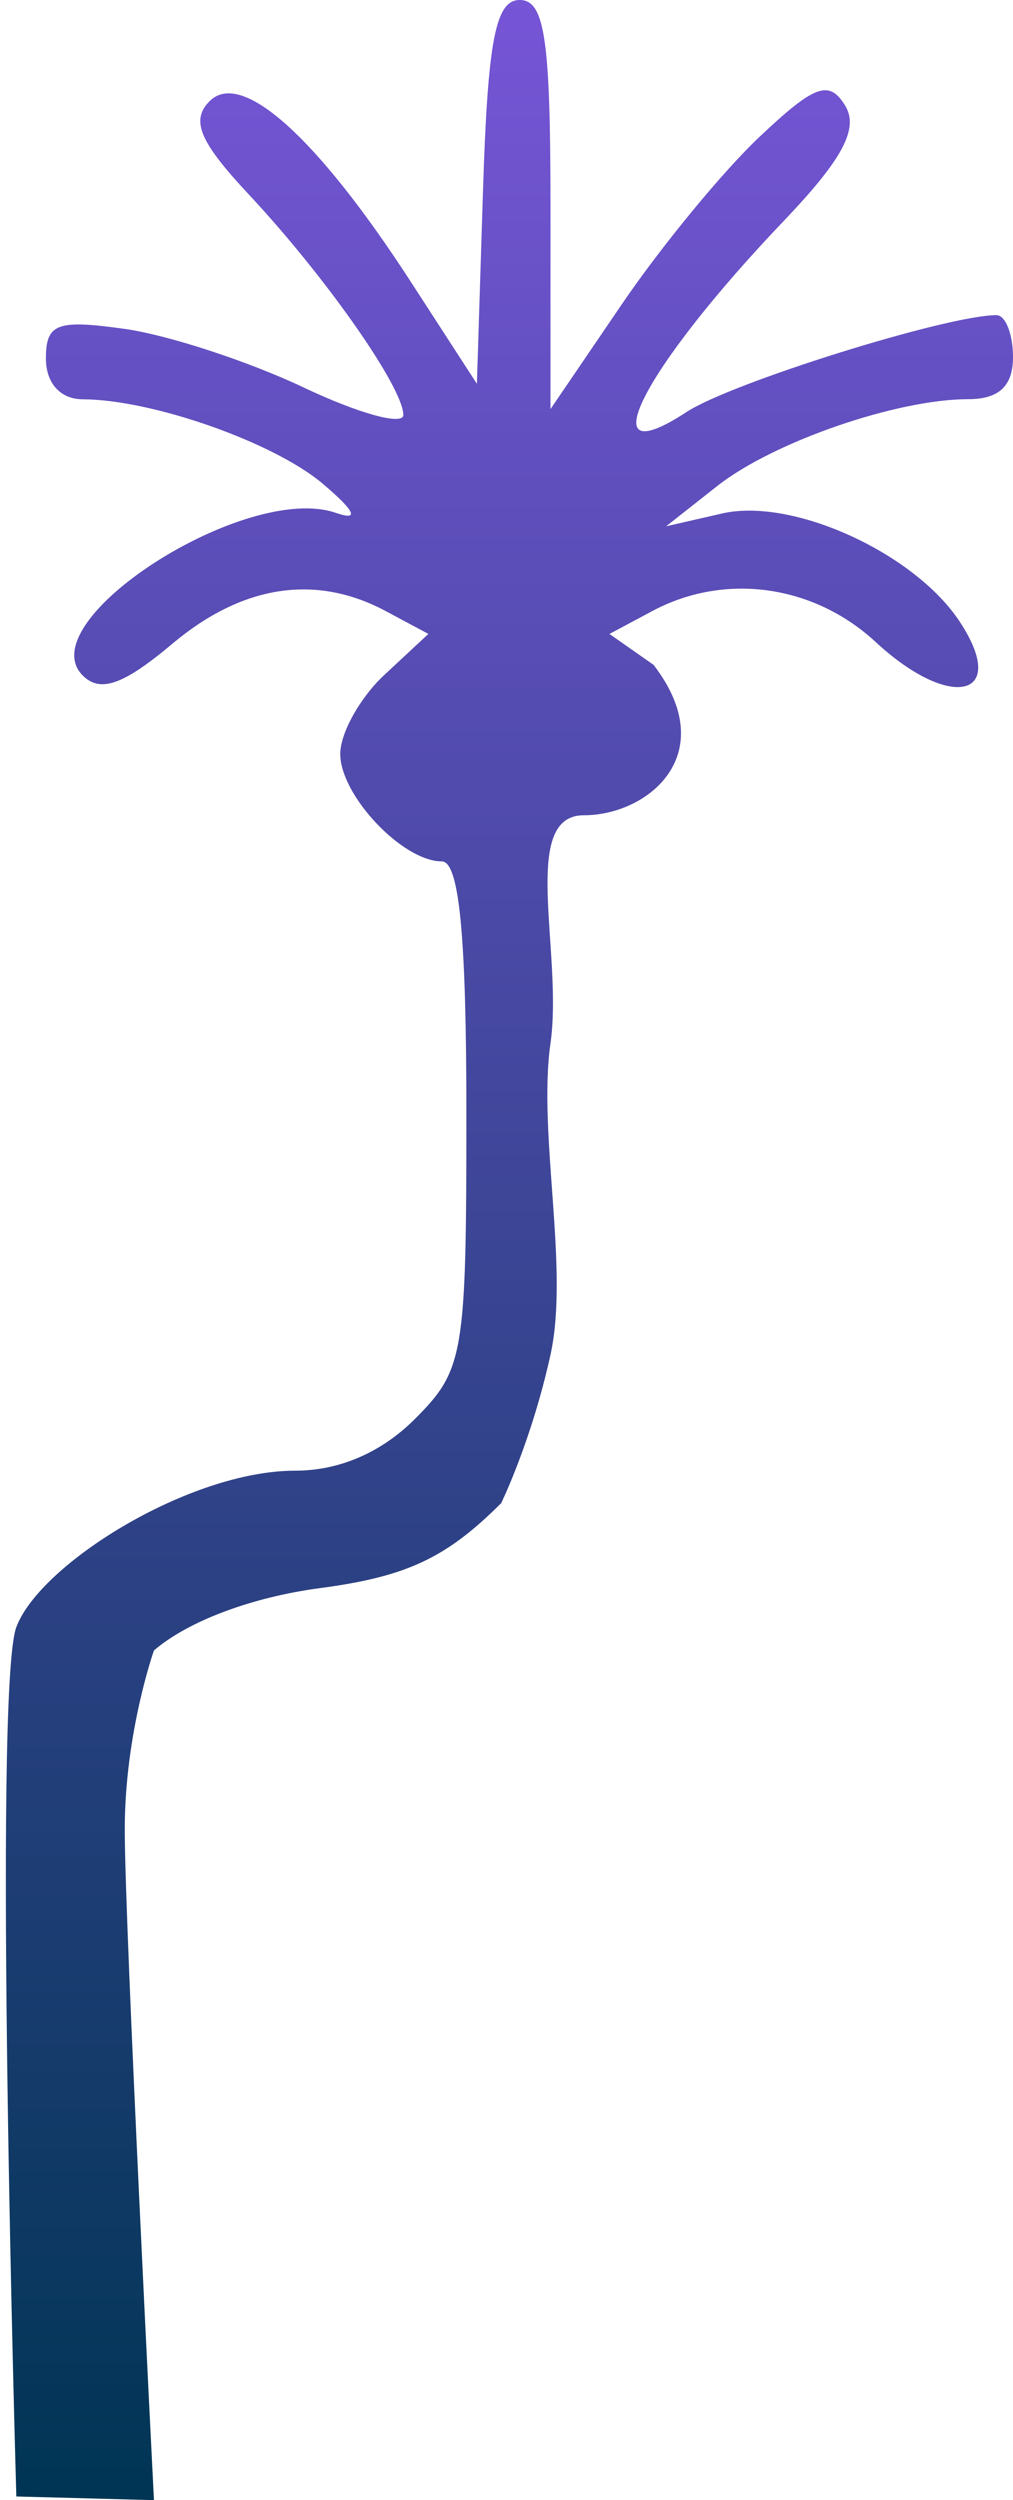<svg width="62" height="153" viewBox="0 0 62 153" fill="none" xmlns="http://www.w3.org/2000/svg">
<path d="M29.559 11.742L29.188 23.486L25.119 17.207C19.392 8.376 14.781 4.239 12.833 6.186C11.658 7.359 12.205 8.668 15.218 11.89C19.91 16.905 24.685 23.718 24.685 25.394C24.685 26.061 21.934 25.303 18.573 23.707C15.212 22.113 10.29 20.502 7.636 20.128C3.486 19.543 2.81 19.796 2.81 21.938C2.81 23.45 3.696 24.431 5.062 24.436C9.32 24.449 16.764 27.068 19.757 29.606C21.746 31.293 22.015 31.891 20.556 31.386C15.058 29.478 1.753 38.029 5.066 41.34C6.14 42.413 7.558 41.91 10.551 39.394C14.836 35.792 19.322 35.106 23.607 37.396L26.219 38.794L23.522 41.304C22.038 42.684 20.825 44.86 20.825 46.137C20.825 48.676 24.64 52.714 27.038 52.714C28.106 52.714 28.545 57.225 28.545 68.201C28.545 82.93 28.391 83.843 25.386 86.844C23.338 88.892 20.769 90 18.072 90C11.58 90 2.444 95.714 1 99.572C-0.444 103.43 1 152.776 1 152.776L9.423 153C9.423 153 7.636 117.908 7.636 111.971C7.636 106.034 9.423 101.002 9.423 101.002C11.515 99.203 15.418 97.739 19.595 97.186C24.888 96.484 27.312 95.346 30.675 91.986C30.675 91.986 32.526 88.207 33.692 82.911C34.858 77.615 32.907 69.37 33.692 63.849C34.477 58.329 31.777 49.892 35.728 49.892C39.68 49.892 44.198 46.137 39.999 40.685L37.301 38.796L39.916 37.398C44.361 35.02 49.799 35.774 53.6 39.294C58.186 43.539 61.781 42.681 58.752 38.062C55.986 33.843 48.509 30.43 44.198 31.422L40.769 32.208L43.911 29.733C47.33 27.042 54.887 24.429 59.254 24.429C61.142 24.429 62 23.625 62 21.857C62 20.443 61.543 19.286 60.984 19.286C57.983 19.286 44.763 23.417 42.022 25.212C35.958 29.182 39.322 22.58 47.989 13.5C51.59 9.726 52.585 7.848 51.72 6.45C50.74 4.865 49.858 5.189 46.478 8.38C44.243 10.489 40.452 15.099 38.053 18.626L33.692 25.037V12.519C33.692 2.391 33.333 0 31.811 0C30.323 0 29.851 2.465 29.559 11.742Z" fill="url(#paint0_linear)"/>
<defs>
<linearGradient id="paint0_linear" x1="31.179" y1="0" x2="31.179" y2="153" gradientUnits="userSpaceOnUse">
<stop stop-color="#7655D6"/>
<stop offset="1" stop-color="#003554"/>
</linearGradient>
</defs>
</svg>
